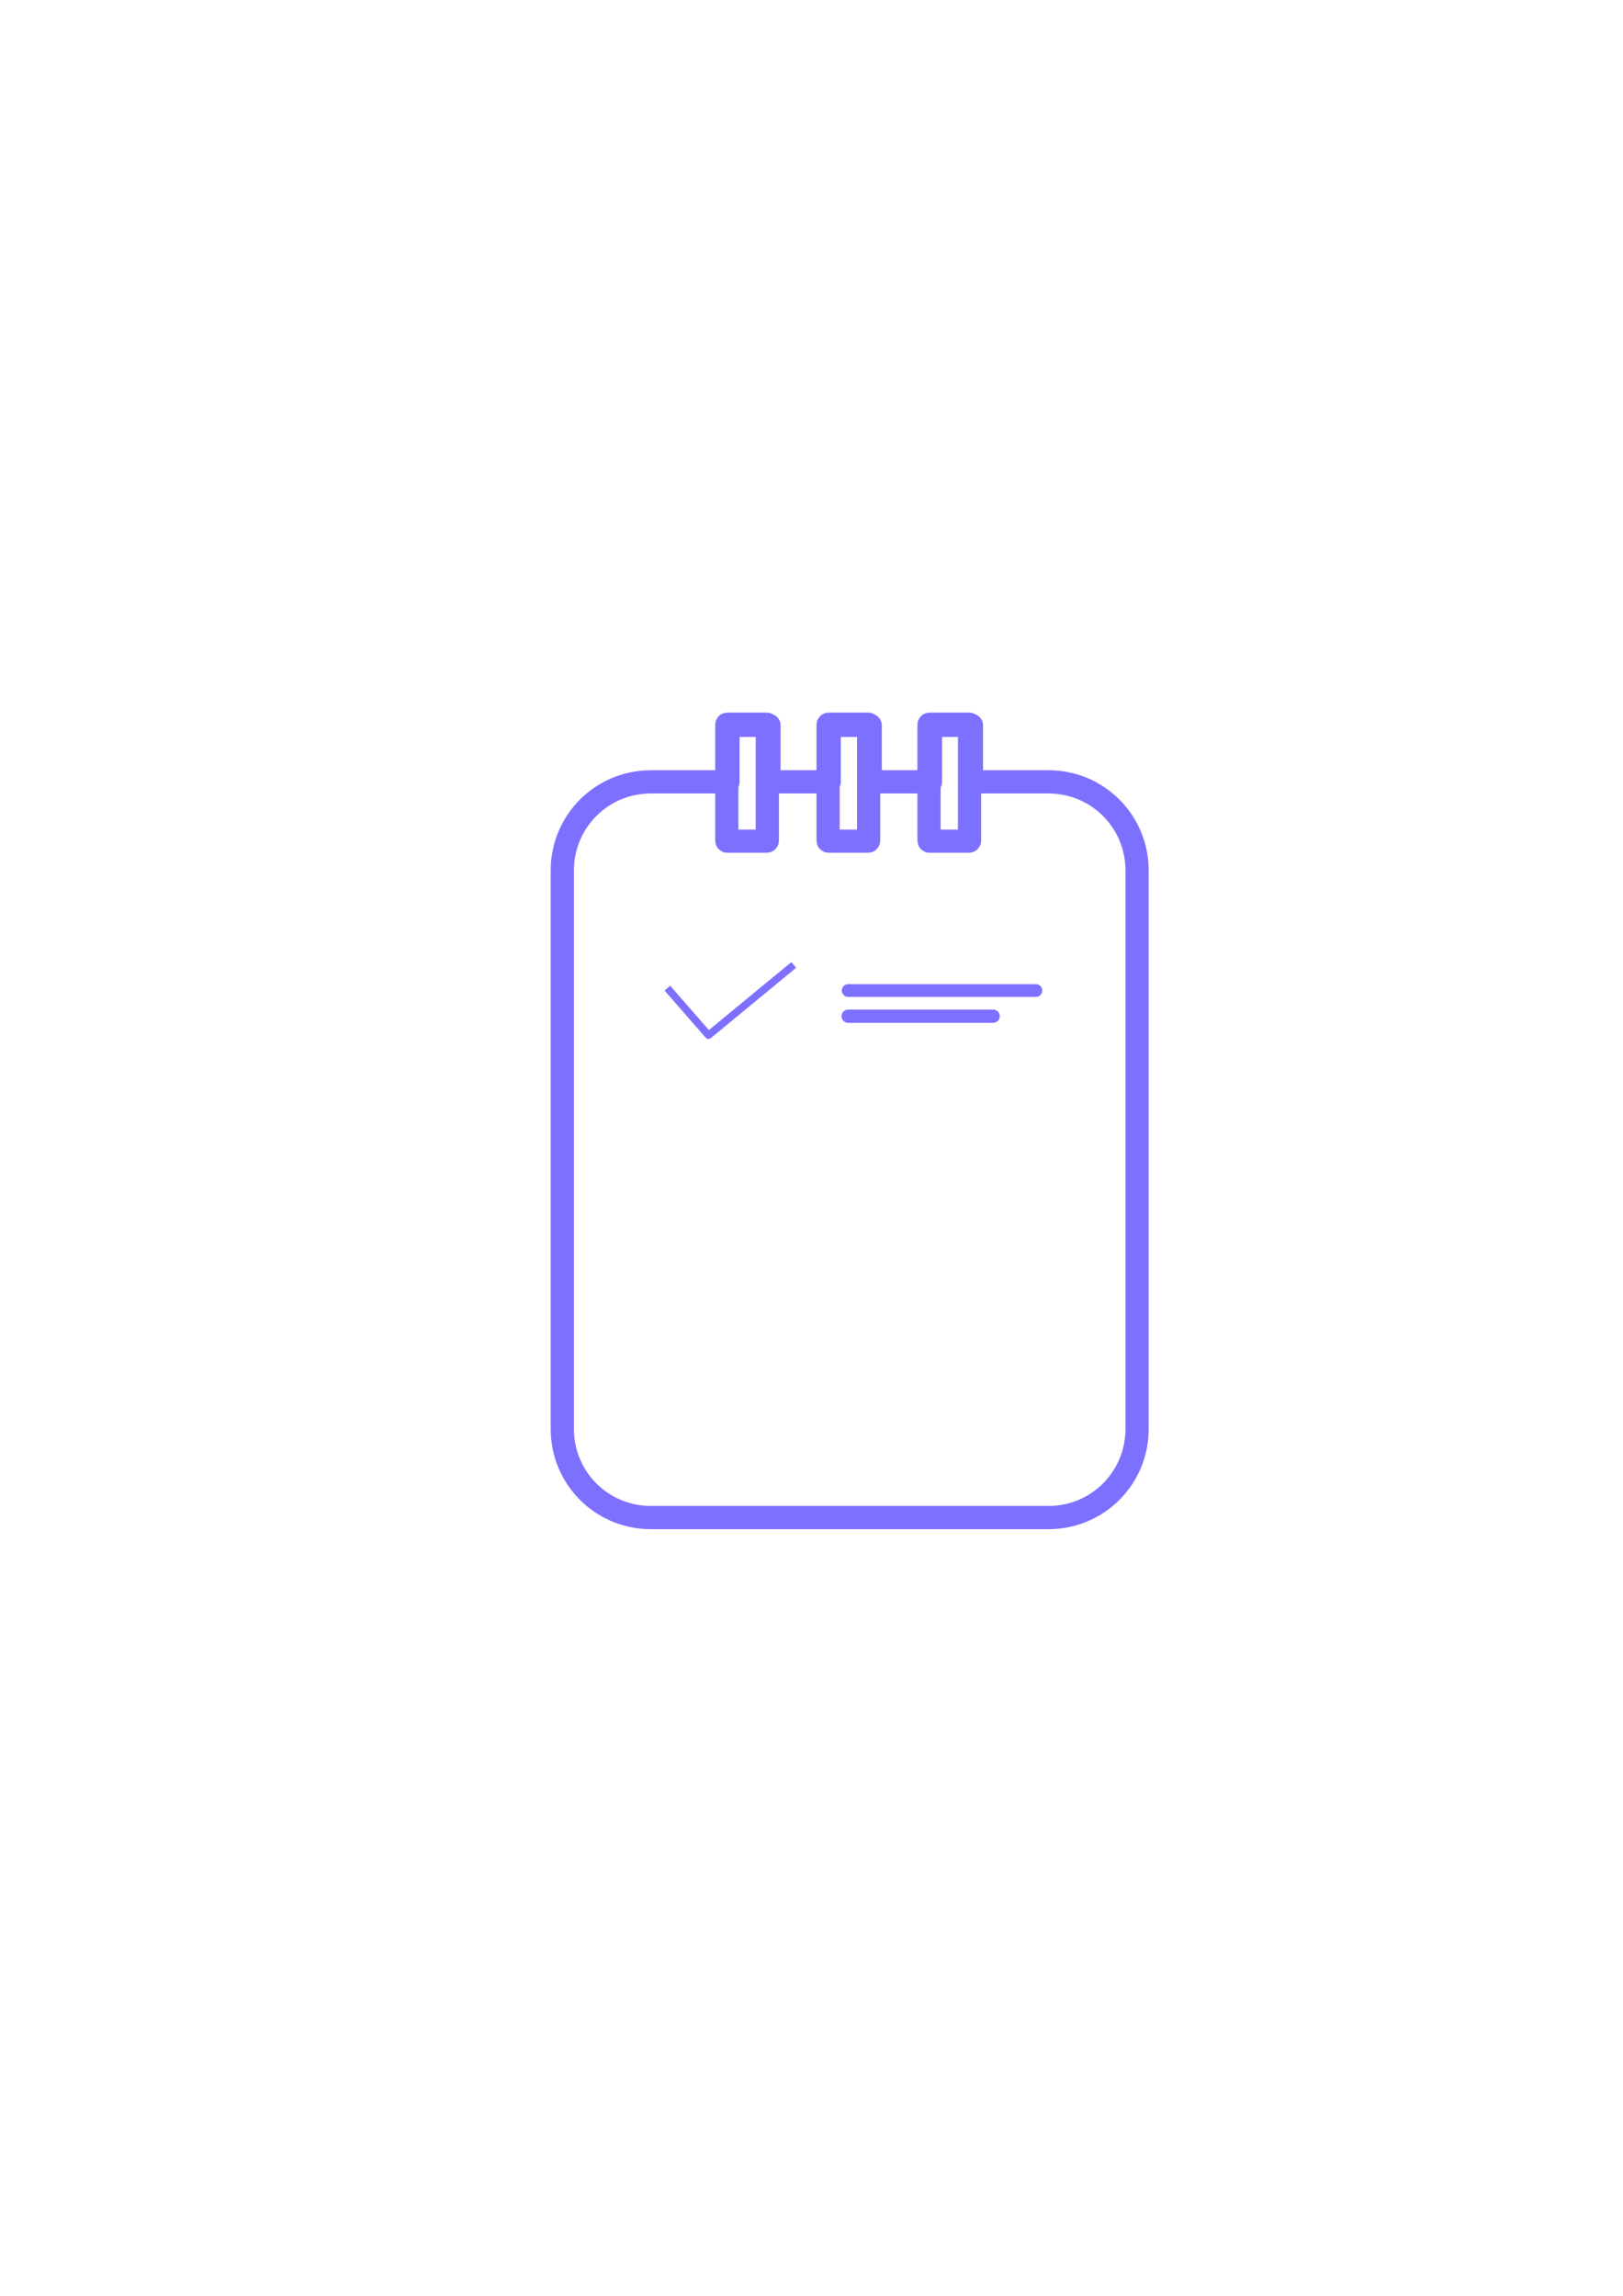 <?xml version="1.0" encoding="UTF-8" standalone="no"?>
<!-- Created with Inkscape (http://www.inkscape.org/) -->

<svg
   width="210mm"
   height="297mm"
   viewBox="0 0 210 297"
   version="1.1"
   id="svg14938"
   inkscape:version="1.1.1 (3bf5ae0d25, 2021-09-20)"
   sodipodi:docname="clipboard1.svg"
   xmlns:inkscape="http://www.inkscape.org/namespaces/inkscape"
   xmlns:sodipodi="http://sodipodi.sourceforge.net/DTD/sodipodi-0.dtd"
   xmlns="http://www.w3.org/2000/svg"
   xmlns:svg="http://www.w3.org/2000/svg">
  <sodipodi:namedview
     id="namedview14940"
     pagecolor="#ffffff"
     bordercolor="#666666"
     borderopacity="1.0"
     inkscape:pageshadow="2"
     inkscape:pageopacity="0.0"
     inkscape:pagecheckerboard="0"
     inkscape:document-units="mm"
     showgrid="false"
     inkscape:zoom="0.7768238"
     inkscape:cx="99.765223"
     inkscape:cy="455.05815"
     inkscape:window-width="1920"
     inkscape:window-height="1017"
     inkscape:window-x="1912"
     inkscape:window-y="-8"
     inkscape:window-maximized="1"
     inkscape:current-layer="layer1" />
  <defs
     id="defs14935">
    <linearGradient
       id="linearGradient29684"
       inkscape:swatch="solid">
      <stop
         style="stop-color:#000000;stop-opacity:1;"
         offset="0"
         id="stop29682" />
    </linearGradient>
    <linearGradient
       id="linearGradient29678"
       inkscape:swatch="solid">
      <stop
         style="stop-color:#7d70ff;stop-opacity:1;"
         offset="0"
         id="stop29676" />
    </linearGradient>
    <linearGradient
       id="linearGradient29672"
       inkscape:swatch="solid">
      <stop
         style="stop-color:#0000cd;stop-opacity:1;"
         offset="0"
         id="stop29670" />
    </linearGradient>
    <linearGradient
       id="linearGradient29666"
       inkscape:swatch="solid">
      <stop
         style="stop-color:#0000cd;stop-opacity:1;"
         offset="0"
         id="stop29664" />
    </linearGradient>
    <inkscape:path-effect
       effect="fill_between_many"
       method="originald"
       linkedpaths="#rect14964,0,1|#rect16954,0,1|#rect16954-7,0,1|#rect16954-2,0,1"
       id="path-effect29987" />
    <filter
       inkscape:collect="always"
       style="color-interpolation-filters:sRGB"
       id="filter40886"
       x="-0.024"
       y="-0.017"
       width="1.048"
       height="1.034">
      <feGaussianBlur
         inkscape:collect="always"
         stdDeviation="0.417"
         id="feGaussianBlur40888" />
    </filter>
    <filter
       inkscape:collect="always"
       style="color-interpolation-filters:sRGB"
       id="filter40890"
       x="-0.337"
       y="-0.117"
       width="1.673"
       height="1.233">
      <feGaussianBlur
         inkscape:collect="always"
         stdDeviation="0.11"
         id="feGaussianBlur40892" />
    </filter>
    <filter
       inkscape:collect="always"
       style="color-interpolation-filters:sRGB"
       id="filter40894"
       x="-0.337"
       y="-0.117"
       width="1.673"
       height="1.233">
      <feGaussianBlur
         inkscape:collect="always"
         stdDeviation="0.11"
         id="feGaussianBlur40896" />
    </filter>
    <filter
       inkscape:collect="always"
       style="color-interpolation-filters:sRGB"
       id="filter40898"
       x="-0.337"
       y="-0.117"
       width="1.673"
       height="1.233">
      <feGaussianBlur
         inkscape:collect="always"
         stdDeviation="0.11"
         id="feGaussianBlur40900" />
    </filter>
    <filter
       inkscape:collect="always"
       style="color-interpolation-filters:sRGB"
       id="filter40902"
       x="-0.015"
       y="-0.079"
       width="1.032"
       height="1.169">
      <feGaussianBlur
         inkscape:collect="always"
         stdDeviation="0.143"
         id="feGaussianBlur40904" />
    </filter>
  </defs>
  <g
     inkscape:label="Layer 1"
     inkscape:groupmode="layer"
     id="layer1">
    <path
       inkscape:original-d="M 0,0"
       inkscape:path-effect="#path-effect29987"
       d="M 0,0"
       id="path29989" />
    <path
       id="rect14964"
       style="opacity:1;fill:#1f1ca6;fill-opacity:0;stroke:#7d70ff;stroke-width:11.339;stroke-linecap:round;stroke-linejoin:round;stroke-miterlimit:4;stroke-dasharray:none;stroke-opacity:1;filter:url(#filter40886)"
       d="M 355.43 354.088 L 355.43 381.682 L 317.795 381.682 C 293.842 381.682 274.557 400.967 274.557 424.92 L 274.557 697.6 C 274.557 721.553 293.842 740.838 317.795 740.838 L 511.951 740.838 C 535.904 740.838 555.188 721.553 555.188 697.6 L 555.188 424.92 C 555.188 400.967 535.904 381.682 511.951 381.682 L 474.316 381.682 L 474.316 354.088 L 454.291 354.088 L 454.291 381.682 L 424.885 381.682 L 424.885 354.088 L 404.859 354.088 L 404.859 381.682 L 375.455 381.682 L 375.455 354.088 L 355.43 354.088 z "
       transform="scale(0.265)" />
    <rect
       style="opacity:1;fill:none;fill-opacity:1;stroke:#7d70ff;stroke-width:3;stroke-linecap:square;stroke-linejoin:miter;stroke-miterlimit:4;stroke-dasharray:none;stroke-opacity:1;filter:url(#filter40890)"
       id="rect30014"
       width="5.243"
       height="15.135"
       x="94.041"
       y="93.686"
       ry="0.067" />
    <rect
       style="fill:none;fill-opacity:1;stroke:#7d70ff;stroke-width:3;stroke-linecap:square;stroke-linejoin:miter;stroke-miterlimit:4;stroke-dasharray:none;stroke-opacity:1;filter:url(#filter40894)"
       id="rect30014-7"
       width="5.243"
       height="15.135"
       x="107.147"
       y="93.686"
       ry="0.067" />
    <rect
       style="fill:none;fill-opacity:1;stroke:#7d70ff;stroke-width:3;stroke-linecap:square;stroke-linejoin:miter;stroke-miterlimit:4;stroke-dasharray:none;stroke-opacity:1;filter:url(#filter40898)"
       id="rect30014-4"
       width="5.243"
       height="15.135"
       x="120.206"
       y="93.686"
       ry="0.067" />
    <path
       id="rect34180-0-4"
       style="fill:none;stroke:#7d70ff;stroke-width:0.963;stroke-linejoin:round;stroke-miterlimit:3;paint-order:markers stroke fill;filter:url(#filter40902)"
       d="m 109.746,131.084 h 18.754 c 0.21,0 0.379,0.169 0.379,0.379 0,0.21 -0.169,0.379 -0.379,0.379 h -18.754 c -0.21,0 -0.379,-0.169 -0.379,-0.379 0,-0.21 0.169,-0.379 0.379,-0.379 z m -10e-6,-3.284 h 24.289 c 0.19,0 0.342,0.153 0.342,0.342 0,0.19 -0.153,0.342 -0.342,0.342 h -24.289 c -0.19,0 -0.342,-0.153 -0.342,-0.342 0,-0.19 0.153,-0.342 0.342,-0.342 z m -23.396,0.03 c 5.319,6.092 5.319,6.092 5.319,6.092 l 11.036,-9.091" />
  </g>
</svg>
